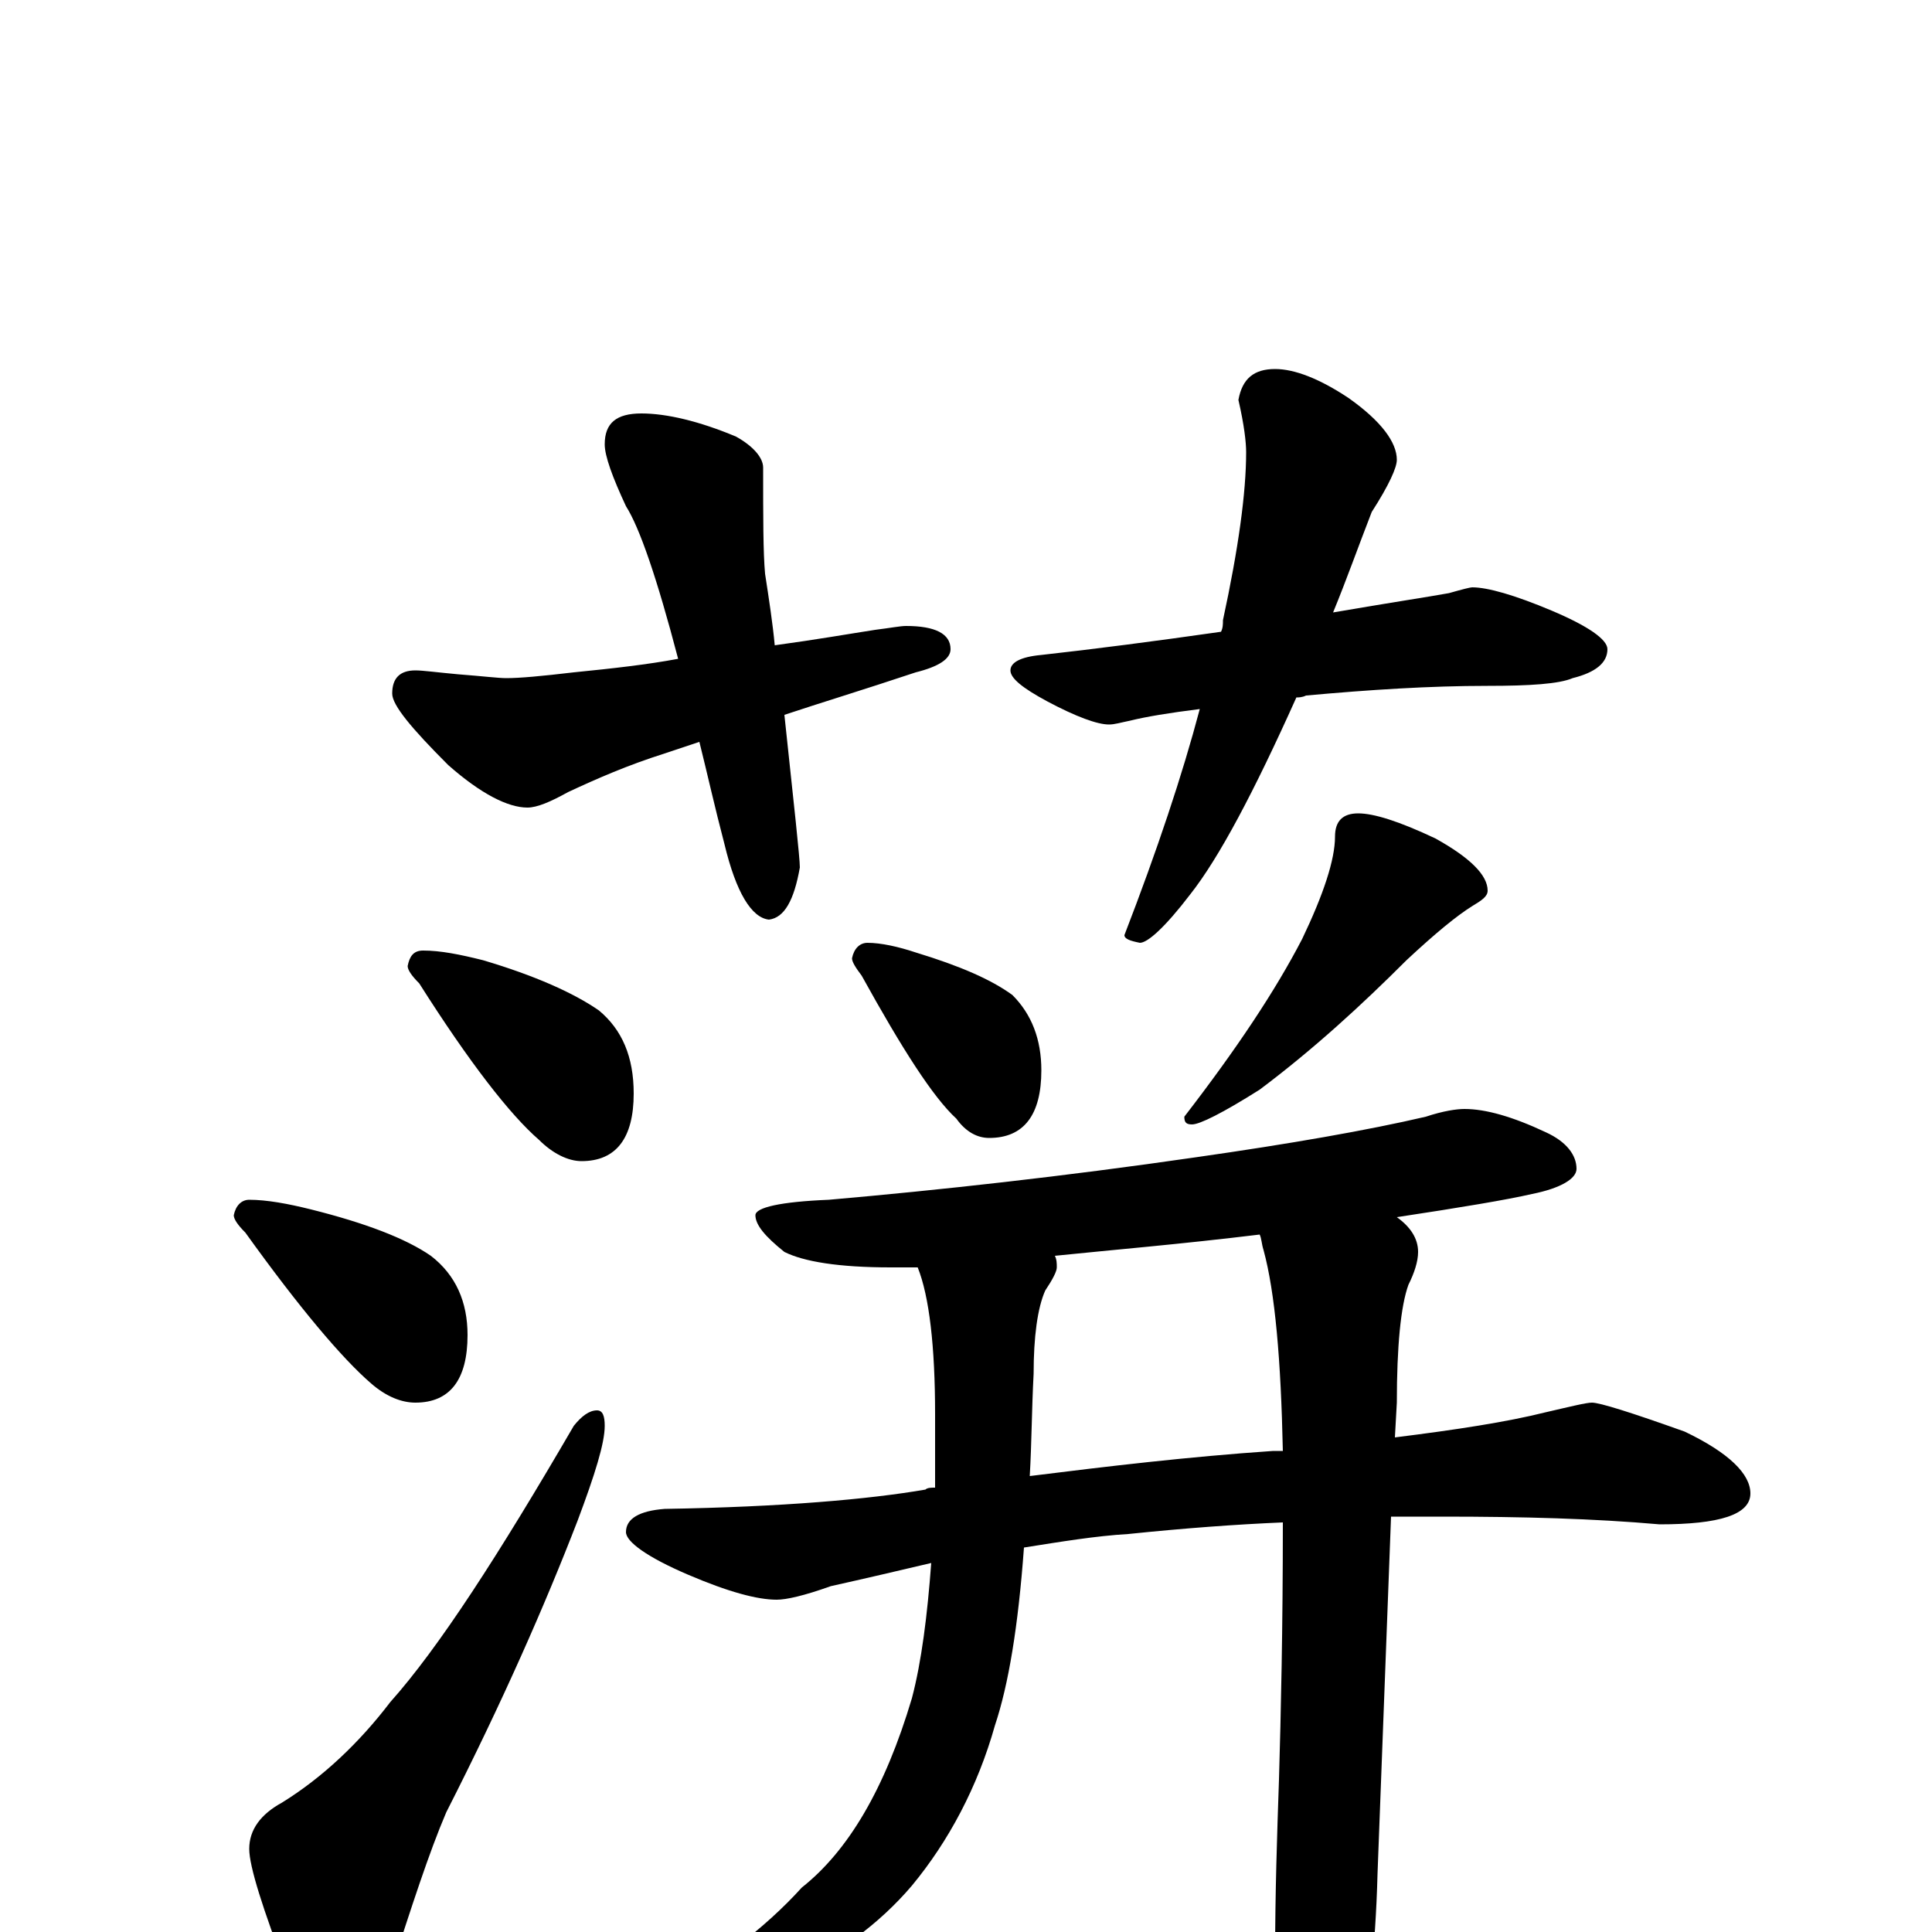 <?xml version="1.0" encoding="utf-8" ?>
<!DOCTYPE svg PUBLIC "-//W3C//DTD SVG 1.1//EN" "http://www.w3.org/Graphics/SVG/1.1/DTD/svg11.dtd">
<svg version="1.1" id="Layer_1" xmlns="http://www.w3.org/2000/svg" xmlns:xlink="http://www.w3.org/1999/xlink" x="0px" y="145px" width="1000px" height="1000px" viewBox="0 0 1000 1000" enable-background="new 0 0 1000 1000" xml:space="preserve">
<g id="Layer_1">
<path id="glyph" transform="matrix(1 0 0 -1 0 1000)" d="M332,786C345,786 362,782 381,774C390,769 395,763 395,758C395,732 395,714 396,703C398,690 400,677 401,666C423,669 440,672 453,674C461,675 466,676 469,676C484,676 492,672 492,664C492,659 486,655 474,652C447,643 424,636 406,630C411,583 414,556 414,551C411,534 406,525 398,524C389,525 381,538 375,563C370,582 366,600 362,616l-18,-6C325,604 309,597 294,590C285,585 278,582 273,582C263,582 249,589 232,604C213,623 203,635 203,641C203,649 207,653 215,653C219,653 226,652 237,651C250,650 258,649 262,649C269,649 280,650 297,652C317,654 335,656 351,659C340,701 331,727 324,738C317,753 313,764 313,770C313,781 319,786 332,786M660,809C670,809 683,804 698,794C715,782 723,771 723,762C723,758 719,749 710,735C703,717 697,700 690,683C719,688 739,691 750,693C757,695 761,696 762,696C770,696 784,692 803,684C822,676 832,669 832,664C832,657 826,652 814,649C807,646 792,645 770,645C740,645 709,643 676,640C674,639 672,639 671,639C649,590 631,556 616,537C603,520 594,512 590,512C585,513 582,514 582,516C599,560 612,599 621,633C605,631 593,629 585,627C580,626 577,625 574,625C568,625 557,629 542,637C529,644 523,649 523,653C523,657 528,660 539,661C566,664 597,668 632,673C633,675 633,677 633,679C641,716 645,745 645,766C645,771 644,780 641,793C643,804 649,809 660,809M219,508C228,508 238,506 250,503C277,495 297,486 310,477C322,467 328,453 328,434C328,411 319,399 301,399C294,399 286,403 279,410C264,423 243,450 217,491C213,495 211,498 211,500C212,505 214,508 219,508M129,379C138,379 149,377 161,374C189,367 210,359 223,350C236,340 242,326 242,309C242,286 233,274 215,274C208,274 200,277 192,284C177,297 155,323 127,362C123,366 121,369 121,371C122,376 125,379 129,379M309,270C312,270 313,267 313,262C313,253 308,237 299,213C282,169 260,119 231,62C222,41 213,13 202,-21C195,-43 186,-54 176,-54C167,-54 158,-43 149,-22C136,12 129,34 129,43C129,53 135,61 146,67C167,80 186,98 202,119C227,147 258,195 297,262C301,267 305,270 309,270M449,512C456,512 465,510 474,507C497,500 513,493 524,485C534,475 539,462 539,446C539,423 530,411 512,411C506,411 500,414 495,421C483,432 467,457 446,495C443,499 441,502 441,504C442,509 445,512 449,512M703,579C711,579 724,575 743,566C761,556 770,547 770,539C770,536 767,534 762,531C754,526 743,517 728,503C705,480 680,457 652,436C633,424 621,418 617,418C614,418 613,419 613,422C640,457 660,487 674,514C685,537 691,555 691,567C691,575 695,579 703,579M758,426C769,426 783,422 800,414C811,409 816,402 816,395C816,390 808,385 793,382C780,379 756,375 723,370C730,365 734,359 734,352C734,347 732,341 729,335C725,324 723,303 723,274l-1,-18C754,260 780,264 800,269C813,272 821,274 824,274C828,274 844,269 872,259C895,248 906,237 906,227C906,216 890,211 859,211C825,214 788,215 747,215C738,215 729,215 720,215l-7,-185C712,-9 708,-43 702,-71C697,-94 689,-105 680,-105C675,-105 670,-97 667,-80C662,-55 660,-32 660,-11C660,20 661,50 662,79C663,113 664,157 664,212C640,211 613,209 584,206C567,205 549,202 530,199C527,158 522,128 515,107C506,75 491,47 472,24C455,4 433,-12 406,-25C381,-37 359,-43 340,-43C335,-43 332,-42 332,-39C369,-19 396,2 415,23C439,42 458,74 472,121C477,140 480,164 482,191C465,187 448,183 430,179C416,174 407,172 402,172C392,172 377,176 356,185C335,194 324,202 324,207C324,214 331,218 344,219C405,220 450,224 479,229C480,230 482,230 484,230C484,242 484,255 484,268C484,303 481,329 475,344C470,344 465,344 461,344C434,344 416,347 406,352C396,360 391,366 391,371C391,375 404,378 429,379C486,384 550,391 619,401C668,408 708,415 738,422C747,425 754,426 758,426M664,249C663,296 660,331 654,353C653,356 653,359 652,361C611,356 575,353 546,350C547,348 547,346 547,344C547,342 545,338 541,332C537,323 535,308 535,289C534,270 534,253 533,236C573,241 615,246 659,249C661,249 663,249 664,249z"/>
</g>
</svg>
